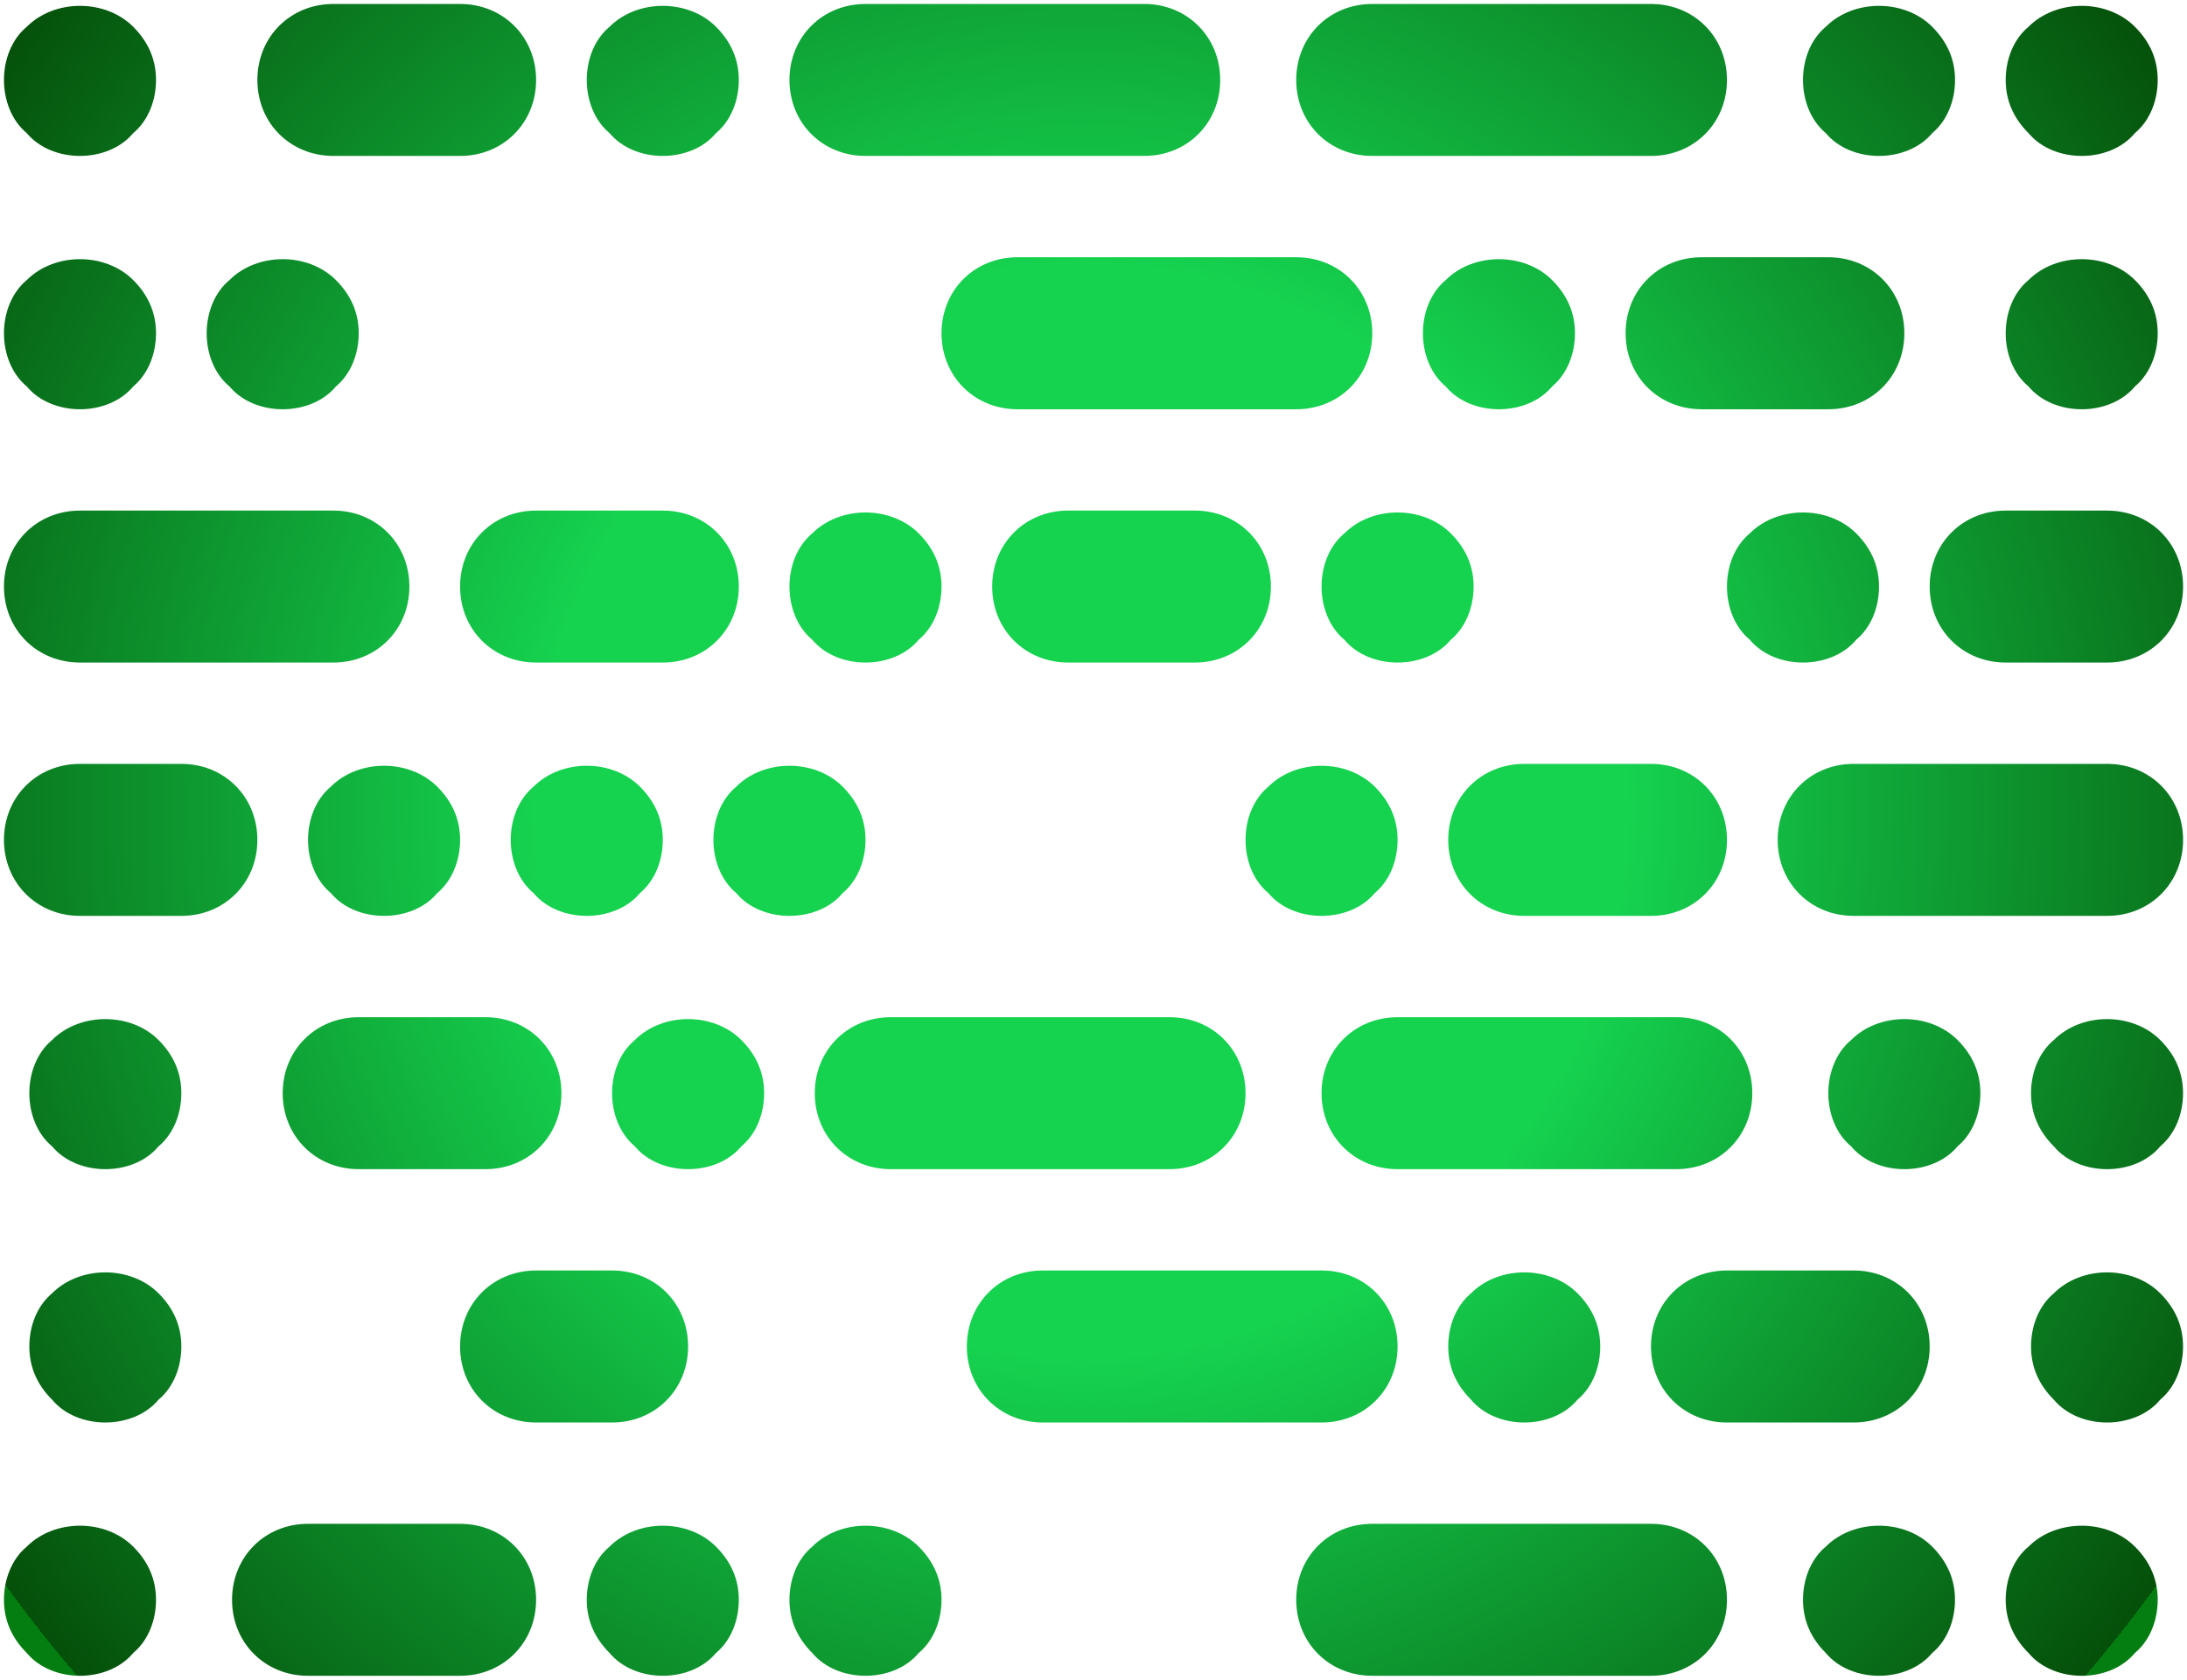 <svg height="100%" viewBox="0.555 5.988 46.889 36.024" width="100%" xml:space="preserve" xmlns="http://www.w3.org/2000/svg" xmlns:vectornator="http://vectornator.io" xmlns:xlink="http://www.w3.org/1999/xlink"><defs><radialGradient cx="23.827" cy="30.921" gradientTransform="matrix(1.481 0 0 1.481 -11.553 -22.418)" gradientUnits="userSpaceOnUse" id="RadialGradient" r="19.188"><stop offset="0.412" stop-color="#15d24f"/><stop offset="1" stop-color="#05500a"/><stop offset="1" stop-color="#047e10"/></radialGradient></defs><g id="Layer-9" layerName="Layer 9"><path d="M2.27 9.332C1.835 9.332 1.401 9.169 1.129 8.843C0.803 8.572 0.64 8.137 0.64 7.703C0.64 7.268 0.803 6.833 1.129 6.562C1.727 5.964 2.813 5.964 3.411 6.562C3.737 6.888 3.9 7.268 3.9 7.703C3.9 8.137 3.737 8.572 3.411 8.843C3.139 9.169 2.705 9.332 2.27 9.332M14.765 9.332C14.33 9.332 13.896 9.169 13.624 8.843C13.298 8.572 13.135 8.137 13.135 7.703C13.135 7.268 13.298 6.833 13.624 6.562C14.222 5.964 15.308 5.964 15.906 6.562C16.232 6.888 16.395 7.268 16.395 7.703C16.395 8.137 16.232 8.572 15.906 8.843C15.634 9.169 15.199 9.332 14.765 9.332ZM10.419 9.332L7.703 9.332C6.779 9.332 6.073 8.626 6.073 7.703C6.073 6.779 6.779 6.073 7.703 6.073L10.419 6.073C11.342 6.073 12.049 6.779 12.049 7.703C12.049 8.626 11.342 9.332 10.419 9.332M19.111 20.197C18.676 20.197 18.242 20.034 17.97 19.708C17.644 19.437 17.481 19.002 17.481 18.567C17.481 18.133 17.644 17.698 17.97 17.427C18.567 16.829 19.654 16.829 20.252 17.427C20.578 17.753 20.741 18.133 20.741 18.567C20.741 19.002 20.578 19.437 20.252 19.708C19.98 20.034 19.545 20.197 19.111 20.197ZM14.765 20.197L12.049 20.197C11.125 20.197 10.419 19.491 10.419 18.567C10.419 17.644 11.125 16.938 12.049 16.938L14.765 16.938C15.688 16.938 16.395 17.644 16.395 18.567C16.395 19.491 15.688 20.197 14.765 20.197ZM30.519 20.197C30.084 20.197 29.65 20.034 29.378 19.708C29.052 19.437 28.889 19.002 28.889 18.567C28.889 18.133 29.052 17.698 29.378 17.427C29.976 16.829 31.062 16.829 31.66 17.427C31.986 17.753 32.149 18.133 32.149 18.567C32.149 19.002 31.986 19.437 31.66 19.708C31.388 20.034 30.954 20.197 30.519 20.197ZM39.211 20.197C38.776 20.197 38.342 20.034 38.07 19.708C37.744 19.437 37.581 19.002 37.581 18.567C37.581 18.133 37.744 17.698 38.07 17.427C38.668 16.829 39.754 16.829 40.352 17.427C40.678 17.753 40.841 18.133 40.841 18.567C40.841 19.002 40.678 19.437 40.352 19.708C40.08 20.034 39.646 20.197 39.211 20.197ZM45.73 20.197L43.557 20.197C42.633 20.197 41.927 19.491 41.927 18.567C41.927 17.644 42.633 16.938 43.557 16.938L45.73 16.938C46.654 16.938 47.36 17.644 47.36 18.567C47.36 19.491 46.654 20.197 45.73 20.197ZM26.173 20.197L23.457 20.197C22.533 20.197 21.827 19.491 21.827 18.567C21.827 17.644 22.533 16.938 23.457 16.938L26.173 16.938C27.096 16.938 27.803 17.644 27.803 18.567C27.803 19.491 27.096 20.197 26.173 20.197ZM25.087 9.332L19.111 9.332C18.187 9.332 17.481 8.626 17.481 7.703C17.481 6.779 18.187 6.073 19.111 6.073L25.087 6.073C26.01 6.073 26.716 6.779 26.716 7.703C26.716 8.626 26.01 9.332 25.087 9.332ZM35.952 9.332L29.976 9.332C29.052 9.332 28.346 8.626 28.346 7.703C28.346 6.779 29.052 6.073 29.976 6.073L35.952 6.073C36.875 6.073 37.581 6.779 37.581 7.703C37.581 8.626 36.875 9.332 35.952 9.332M45.187 9.332C44.752 9.332 44.318 9.169 44.046 8.843C43.719 8.517 43.557 8.137 43.557 7.703C43.557 7.268 43.72 6.833 44.046 6.562C44.644 5.964 45.73 5.964 46.327 6.562C46.654 6.888 46.816 7.268 46.816 7.703C46.816 8.137 46.653 8.572 46.327 8.843C46.056 9.169 45.621 9.332 45.187 9.332M40.841 9.332C40.406 9.332 39.971 9.169 39.7 8.843C39.374 8.572 39.211 8.137 39.211 7.703C39.211 7.268 39.374 6.833 39.7 6.562C40.297 5.964 41.384 5.964 41.981 6.562C42.307 6.888 42.471 7.268 42.471 7.703C42.471 8.137 42.307 8.572 41.982 8.843C41.71 9.169 41.275 9.332 40.841 9.332M45.187 14.765C44.752 14.765 44.318 14.602 44.046 14.276C43.719 14.004 43.557 13.57 43.557 13.135C43.557 12.7 43.72 12.266 44.046 11.994C44.644 11.397 45.73 11.397 46.327 11.994C46.654 12.32 46.816 12.7 46.816 13.135C46.816 13.57 46.653 14.004 46.327 14.276C46.056 14.602 45.621 14.765 45.187 14.765M32.692 14.765C32.257 14.765 31.823 14.602 31.551 14.276C31.225 14.004 31.062 13.57 31.062 13.135C31.062 12.7 31.225 12.266 31.551 11.994C32.149 11.397 33.235 11.397 33.832 11.994C34.159 12.32 34.322 12.7 34.322 13.135C34.322 13.57 34.159 14.004 33.833 14.276C33.561 14.602 33.127 14.765 32.692 14.765ZM39.754 14.765L37.038 14.765C36.114 14.765 35.408 14.059 35.408 13.135C35.408 12.211 36.114 11.505 37.038 11.505L39.754 11.505C40.678 11.505 41.384 12.211 41.384 13.135C41.384 14.059 40.678 14.765 39.754 14.765ZM28.346 14.765L22.37 14.765C21.447 14.765 20.741 14.059 20.741 13.135C20.741 12.211 21.447 11.505 22.37 11.505L28.346 11.505C29.27 11.505 29.976 12.211 29.976 13.135C29.976 14.059 29.27 14.765 28.346 14.765ZM2.27 14.765C1.835 14.765 1.401 14.602 1.129 14.276C0.803 14.004 0.64 13.57 0.64 13.135C0.64 12.7 0.803 12.266 1.129 11.994C1.727 11.397 2.813 11.397 3.411 11.994C3.737 12.32 3.9 12.7 3.9 13.135C3.9 13.57 3.737 14.004 3.411 14.276C3.139 14.602 2.705 14.765 2.27 14.765M6.616 14.765C6.181 14.765 5.747 14.602 5.475 14.276C5.149 14.004 4.986 13.57 4.986 13.135C4.986 12.7 5.149 12.266 5.475 11.994C6.073 11.397 7.159 11.397 7.757 11.994C8.083 12.32 8.246 12.7 8.246 13.135C8.246 13.57 8.083 14.004 7.757 14.276C7.485 14.602 7.051 14.765 6.616 14.765M7.703 20.197L2.27 20.197C1.346 20.197 0.64 19.491 0.64 18.567C0.64 17.644 1.346 16.938 2.27 16.938L7.703 16.938C8.626 16.938 9.332 17.644 9.332 18.567C9.332 19.491 8.626 20.197 7.703 20.197ZM2.27 41.927C1.835 41.927 1.401 41.764 1.129 41.438C0.803 41.112 0.64 40.732 0.64 40.297C0.64 39.863 0.803 39.428 1.129 39.157C1.727 38.559 2.813 38.559 3.411 39.157C3.737 39.483 3.9 39.863 3.9 40.297C3.9 40.732 3.737 41.167 3.411 41.438C3.139 41.764 2.705 41.927 2.27 41.927ZM14.765 41.927C14.33 41.927 13.896 41.764 13.624 41.438C13.298 41.112 13.135 40.732 13.135 40.297C13.135 39.863 13.298 39.428 13.624 39.157C14.222 38.559 15.308 38.559 15.906 39.157C16.232 39.483 16.395 39.863 16.395 40.297C16.395 40.732 16.232 41.167 15.906 41.438C15.634 41.764 15.199 41.927 14.765 41.927ZM19.111 41.927C18.676 41.927 18.242 41.764 17.97 41.438C17.644 41.112 17.481 40.732 17.481 40.297C17.481 39.863 17.644 39.428 17.97 39.157C18.567 38.559 19.654 38.559 20.252 39.157C20.578 39.483 20.741 39.863 20.741 40.297C20.741 40.732 20.578 41.167 20.252 41.438C19.98 41.764 19.545 41.927 19.111 41.927ZM10.419 41.927L7.159 41.927C6.236 41.927 5.53 41.221 5.53 40.297C5.53 39.374 6.236 38.668 7.159 38.668L10.419 38.668C11.342 38.668 12.049 39.374 12.049 40.297C12.049 41.221 11.342 41.927 10.419 41.927ZM35.952 41.927L29.976 41.927C29.052 41.927 28.346 41.221 28.346 40.297C28.346 39.374 29.052 38.668 29.976 38.668L35.952 38.668C36.875 38.668 37.581 39.374 37.581 40.297C37.581 41.221 36.875 41.927 35.952 41.927ZM45.187 41.927C44.752 41.927 44.318 41.764 44.046 41.438C43.719 41.112 43.557 40.732 43.557 40.297C43.557 39.863 43.72 39.428 44.046 39.157C44.644 38.559 45.73 38.559 46.327 39.157C46.654 39.483 46.816 39.863 46.816 40.297C46.816 40.732 46.653 41.167 46.327 41.438C46.056 41.764 45.621 41.927 45.187 41.927ZM40.841 41.927C40.406 41.927 39.971 41.764 39.7 41.438C39.373 41.112 39.211 40.732 39.211 40.297C39.211 39.863 39.374 39.428 39.7 39.157C40.297 38.559 41.384 38.559 41.981 39.157C42.307 39.483 42.47 39.863 42.47 40.297C42.47 40.732 42.307 41.167 41.981 41.438C41.71 41.764 41.275 41.927 40.841 41.927ZM45.73 36.495C45.295 36.495 44.861 36.332 44.589 36.006C44.263 35.68 44.1 35.3 44.1 34.865C44.1 34.43 44.263 33.996 44.589 33.724C45.187 33.126 46.273 33.126 46.87 33.724C47.197 34.05 47.359 34.43 47.359 34.865C47.359 35.3 47.196 35.734 46.87 36.006C46.599 36.332 46.165 36.495 45.73 36.495ZM33.235 36.495C32.801 36.495 32.366 36.332 32.094 36.006C31.768 35.68 31.605 35.3 31.605 34.865C31.605 34.43 31.768 33.996 32.094 33.724C32.692 33.126 33.779 33.126 34.376 33.724C34.702 34.05 34.864 34.43 34.864 34.865C34.864 35.3 34.702 35.734 34.376 36.006C34.104 36.332 33.67 36.495 33.235 36.495ZM40.297 36.495L37.581 36.495C36.658 36.495 35.952 35.788 35.952 34.865C35.952 33.941 36.658 33.235 37.581 33.235L40.297 33.235C41.221 33.235 41.927 33.941 41.927 34.865C41.927 35.788 41.221 36.495 40.297 36.495ZM28.889 25.63C28.455 25.63 28.02 25.467 27.748 25.141C27.422 24.869 27.259 24.435 27.259 24C27.259 23.565 27.422 23.131 27.748 22.859C28.346 22.262 29.433 22.262 30.03 22.859C30.356 23.185 30.519 23.565 30.519 24C30.519 24.435 30.356 24.869 30.03 25.141C29.758 25.467 29.324 25.63 28.889 25.63ZM35.952 25.63L33.235 25.63C32.312 25.63 31.605 24.924 31.605 24C31.605 23.076 32.312 22.37 33.235 22.37L35.952 22.37C36.875 22.37 37.581 23.076 37.581 24C37.581 24.924 36.875 25.63 35.952 25.63ZM17.481 25.63C17.046 25.63 16.612 25.467 16.34 25.141C16.014 24.869 15.851 24.435 15.851 24C15.851 23.565 16.014 23.131 16.34 22.859C16.938 22.261 18.024 22.261 18.622 22.859C18.948 23.185 19.111 23.565 19.111 24C19.111 24.435 18.948 24.869 18.622 25.141C18.35 25.467 17.916 25.63 17.481 25.63ZM13.135 25.63C12.7 25.63 12.266 25.467 11.994 25.141C11.668 24.869 11.505 24.435 11.505 24C11.505 23.565 11.668 23.131 11.994 22.859C12.592 22.261 13.678 22.261 14.276 22.859C14.602 23.185 14.765 23.565 14.765 24C14.765 24.435 14.602 24.869 14.276 25.141C14.004 25.467 13.57 25.63 13.135 25.63ZM8.789 25.63C8.354 25.63 7.92 25.467 7.648 25.141C7.322 24.869 7.159 24.435 7.159 24C7.159 23.565 7.322 23.131 7.648 22.859C8.246 22.261 9.332 22.261 9.93 22.859C10.256 23.185 10.419 23.565 10.419 24C10.419 24.435 10.256 24.869 9.93 25.141C9.658 25.467 9.224 25.63 8.789 25.63ZM4.443 25.63L2.27 25.63C1.346 25.63 0.64 24.924 0.64 24C0.64 23.076 1.346 22.37 2.27 22.37L4.443 22.37C5.367 22.37 6.073 23.076 6.073 24C6.073 24.924 5.367 25.63 4.443 25.63ZM28.889 36.495L22.913 36.495C21.99 36.495 21.284 35.788 21.284 34.865C21.284 33.941 21.99 33.235 22.913 33.235L28.889 33.235C29.813 33.235 30.519 33.941 30.519 34.865C30.519 35.788 29.813 36.495 28.889 36.495ZM13.678 36.495L12.049 36.495C11.125 36.495 10.419 35.788 10.419 34.865C10.419 33.941 11.125 33.235 12.049 33.235L13.678 33.235C14.602 33.235 15.308 33.941 15.308 34.865C15.308 35.788 14.602 36.495 13.678 36.495ZM2.813 36.495C2.379 36.495 1.944 36.332 1.672 36.006C1.346 35.68 1.184 35.3 1.184 34.865C1.184 34.43 1.346 33.996 1.672 33.724C2.27 33.126 3.357 33.126 3.954 33.724C4.28 34.05 4.443 34.43 4.443 34.865C4.443 35.3 4.28 35.734 3.954 36.006C3.682 36.332 3.248 36.495 2.813 36.495ZM2.813 31.062C2.379 31.062 1.944 30.899 1.672 30.573C1.346 30.302 1.184 29.867 1.184 29.433C1.184 28.998 1.346 28.563 1.672 28.292C2.27 27.694 3.357 27.694 3.954 28.292C4.28 28.618 4.443 28.998 4.443 29.433C4.443 29.867 4.28 30.302 3.954 30.573C3.682 30.899 3.248 31.062 2.813 31.062ZM15.308 31.062C14.873 31.062 14.439 30.899 14.167 30.573C13.841 30.302 13.678 29.867 13.678 29.433C13.678 28.998 13.841 28.563 14.167 28.292C14.765 27.694 15.851 27.694 16.449 28.292C16.775 28.618 16.938 28.998 16.938 29.433C16.938 29.867 16.775 30.302 16.449 30.573C16.177 30.899 15.743 31.062 15.308 31.062ZM10.962 31.062L8.246 31.062C7.322 31.062 6.616 30.356 6.616 29.433C6.616 28.509 7.322 27.803 8.246 27.803L10.962 27.803C11.886 27.803 12.592 28.509 12.592 29.433C12.592 30.356 11.886 31.062 10.962 31.062ZM25.63 31.062L19.654 31.062C18.73 31.062 18.024 30.356 18.024 29.433C18.024 28.509 18.73 27.803 19.654 27.803L25.63 27.803C26.553 27.803 27.259 28.509 27.259 29.433C27.259 30.356 26.553 31.062 25.63 31.062ZM36.495 31.062L30.519 31.062C29.596 31.062 28.889 30.356 28.889 29.433C28.889 28.509 29.596 27.803 30.519 27.803L36.495 27.803C37.418 27.803 38.124 28.509 38.124 29.433C38.124 30.356 37.418 31.062 36.495 31.062ZM45.73 31.062C45.295 31.062 44.861 30.899 44.589 30.573C44.263 30.247 44.1 29.867 44.1 29.433C44.1 28.998 44.263 28.563 44.589 28.292C45.187 27.694 46.273 27.694 46.87 28.292C47.197 28.618 47.359 28.998 47.359 29.433C47.359 29.867 47.196 30.302 46.87 30.573C46.599 30.899 46.165 31.062 45.73 31.062ZM41.384 31.062C40.949 31.062 40.515 30.899 40.243 30.573C39.917 30.302 39.754 29.867 39.754 29.433C39.754 28.998 39.917 28.563 40.243 28.292C40.841 27.694 41.927 27.694 42.525 28.292C42.851 28.618 43.014 28.998 43.014 29.433C43.014 29.867 42.851 30.302 42.525 30.573C42.253 30.899 41.819 31.062 41.384 31.062ZM45.73 25.63L40.297 25.63C39.374 25.63 38.668 24.924 38.668 24C38.668 23.076 39.374 22.37 40.297 22.37L45.73 22.37C46.654 22.37 47.36 23.076 47.36 24C47.36 24.924 46.654 25.63 45.73 25.63Z" fill="url(#RadialGradient)" fill-rule="nonzero" opacity="1" stroke="none" stroke-linecap="round" stroke-linejoin="round" stroke-width="0.17" layerName="path 3"/></g></svg>
